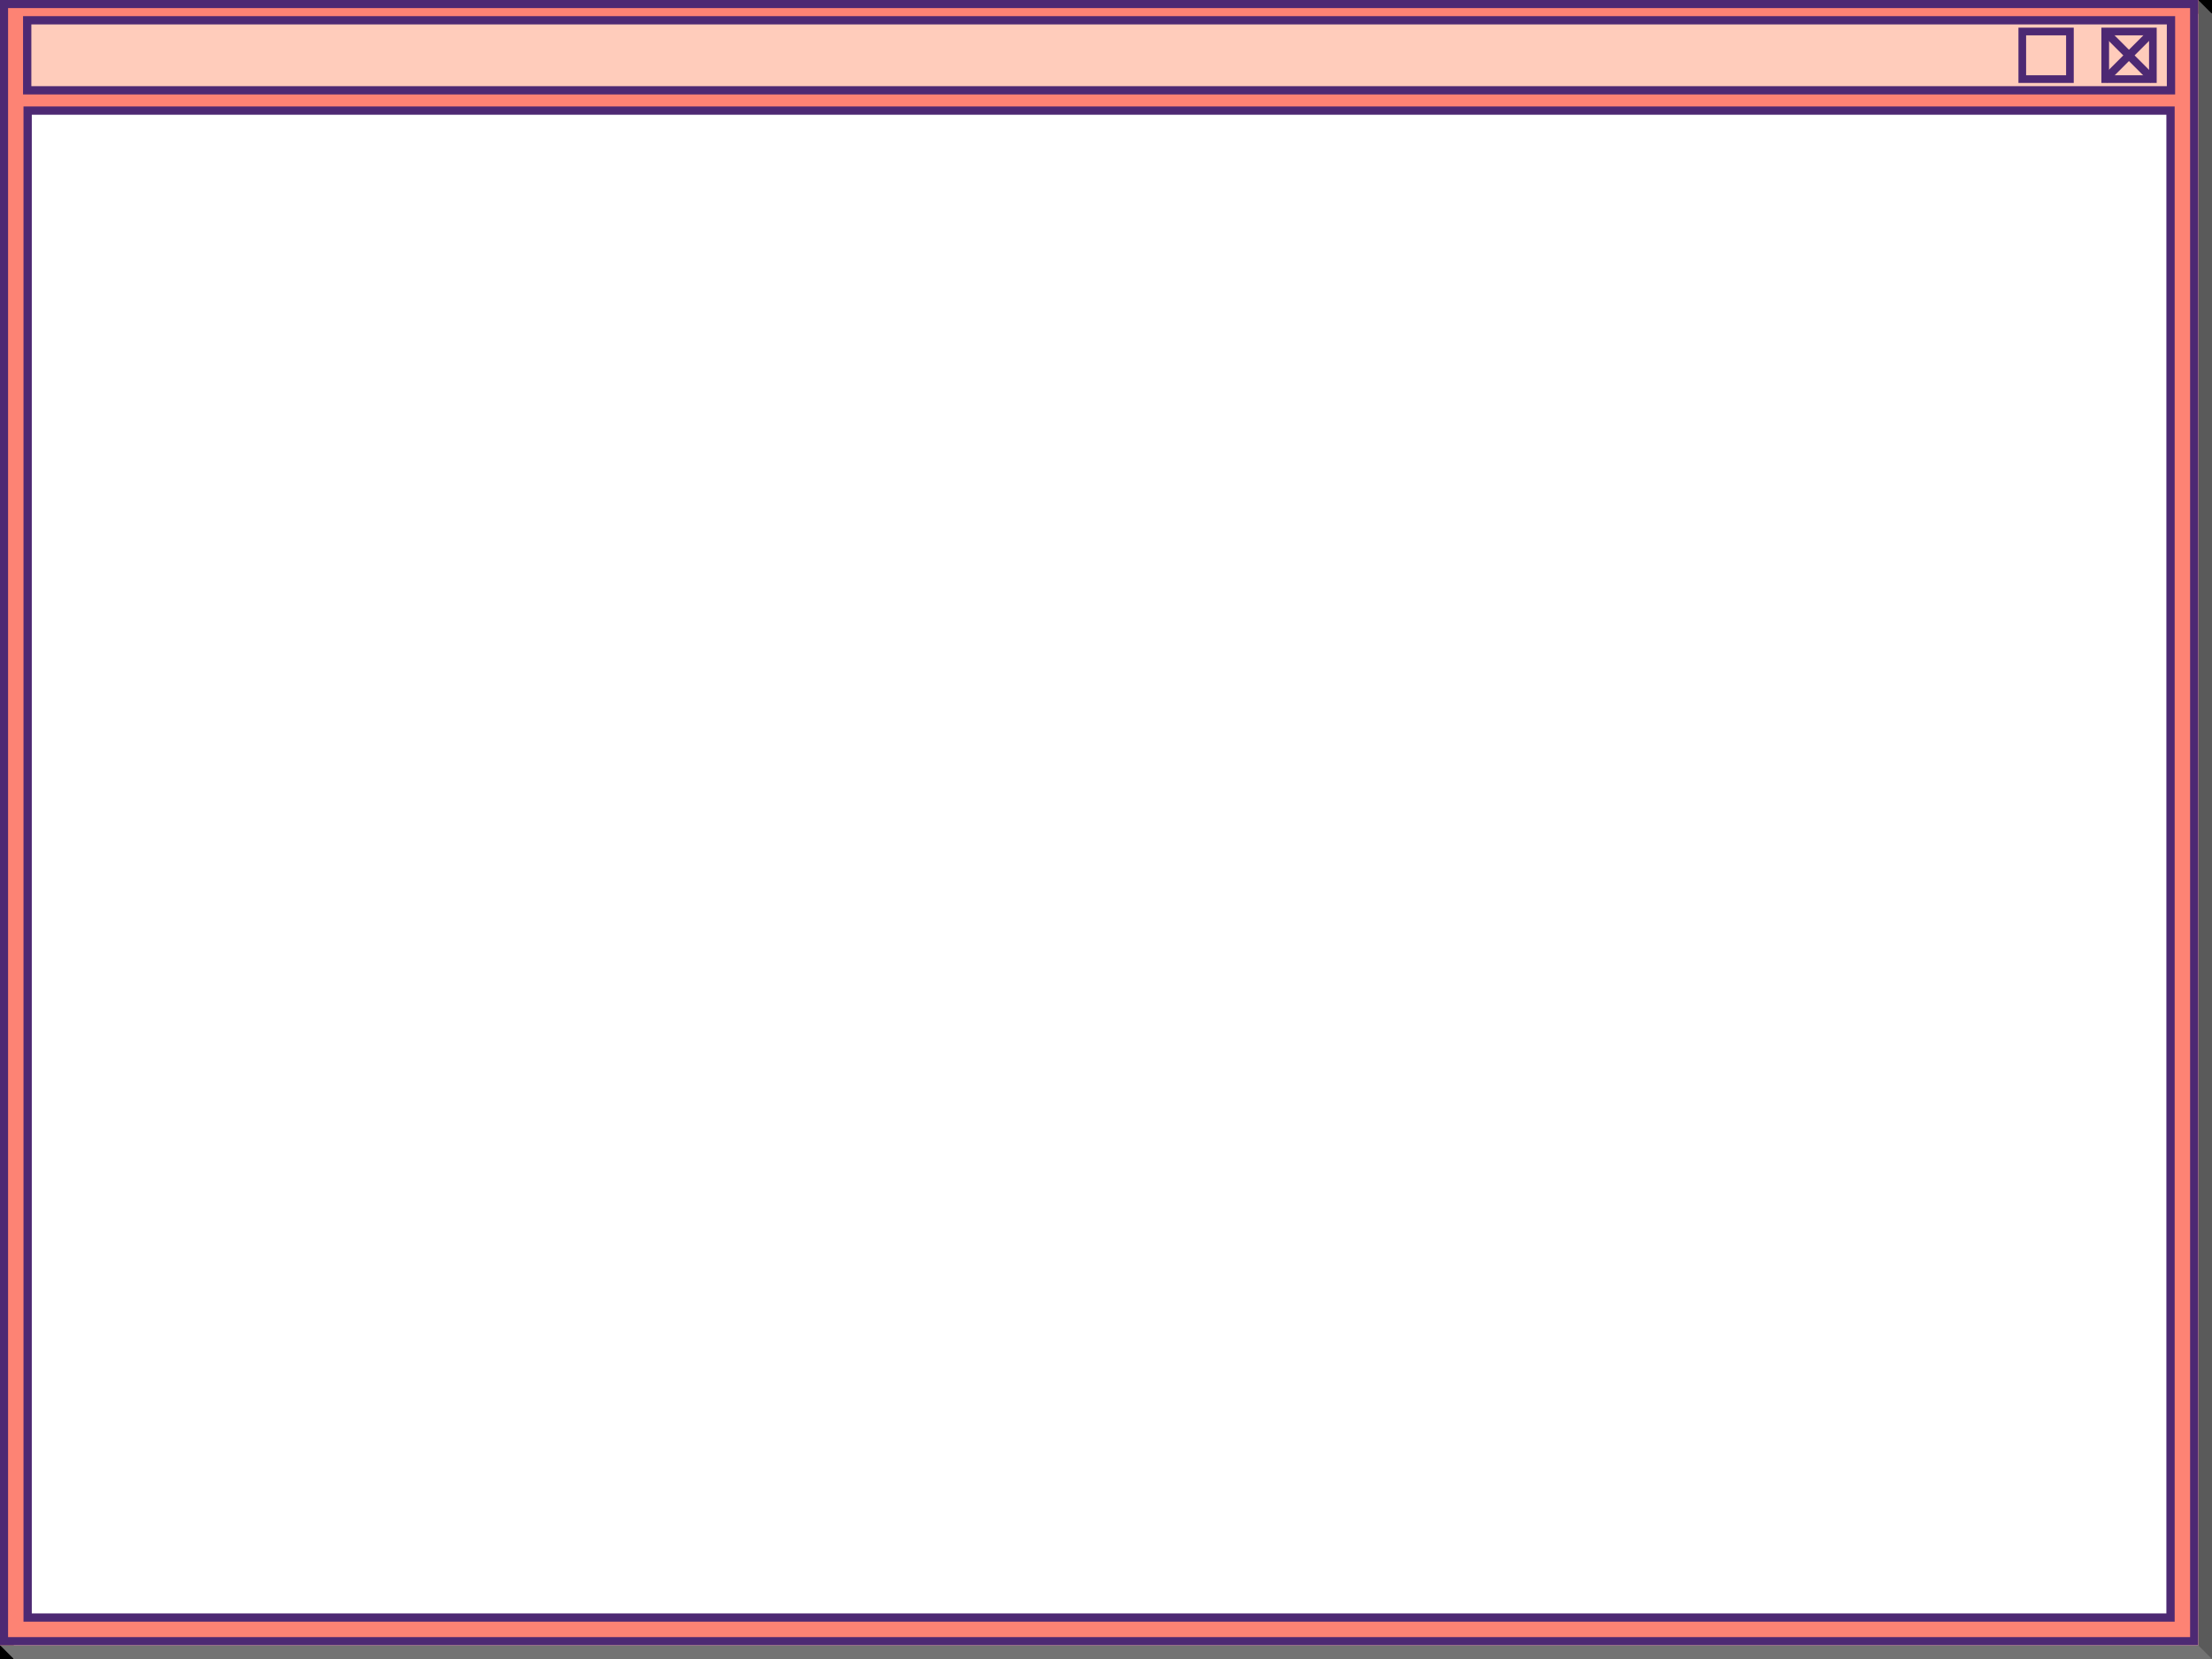 <?xml version="1.0" encoding="UTF-8" standalone="no"?>
<!-- Created with Inkscape (http://www.inkscape.org/) -->

<svg
   width="800"
   height="600"
   viewBox="0 0 800 600"
   version="1.1"
   id="svg1"
   inkscape:version="1.3.2 (091e20e, 2023-11-25, custom)"
   sodipodi:docname="mixtapes_windowframe.svg"
   xmlns:inkscape="http://www.inkscape.org/namespaces/inkscape"
   xmlns:sodipodi="http://sodipodi.sourceforge.net/DTD/sodipodi-0.dtd"
   xmlns="http://www.w3.org/2000/svg"
   xmlns:svg="http://www.w3.org/2000/svg">
  <sodipodi:namedview
     id="namedview1"
     pagecolor="#ffffff"
     bordercolor="#666666"
     borderopacity="1.0"
     inkscape:showpageshadow="2"
     inkscape:pageopacity="0.0"
     inkscape:pagecheckerboard="0"
     inkscape:deskcolor="#d1d1d1"
     inkscape:document-units="px"
     inkscape:zoom="12.27239"
     inkscape:cx="-0.73335347"
     inkscape:cy="621.27262"
     inkscape:window-width="2498"
     inkscape:window-height="1057"
     inkscape:window-x="-8"
     inkscape:window-y="-8"
     inkscape:window-maximized="1"
     inkscape:current-layer="layer1" />
  <defs
     id="defs1" />
  <g
     inkscape:label="Shadow"
     inkscape:groupmode="layer"
     id="layer1">
    <rect
       style="fill:#000000;fill-opacity:1;stroke:none;stroke-width:2.133;stroke-linecap:round"
       id="rect7"
       width="5"
       height="5"
       x="795"
       y="2.0365061e-08"
       inkscape:label="bleeded" />
    <rect
       style="fill:#000000;fill-opacity:1;stroke:none;stroke-width:2.133;stroke-linecap:round"
       id="rect8"
       width="5"
       height="5"
       x="0"
       y="595"
       inkscape:label="bleeded" />
    <path
       id="rect1"
       style="fill:#737373;stroke-width:1.796;stroke-linecap:round;stroke-linejoin:round"
       inkscape:label="ShadowBottom"
       d="m 0,595 h 800 v 5 H 5.013 Z"
       sodipodi:nodetypes="ccccc" />
    <path
       id="rect2"
       style="fill:#5a5a5a;stroke-width:1.556;stroke-linecap:round;stroke-linejoin:round"
       inkscape:label="ShadowRight"
       d="m 795,0 5,5.013 V 600 l -5,-4.971 z"
       sodipodi:nodetypes="ccccc" />
  </g>
  <g
     inkscape:groupmode="layer"
     id="layer2"
     inkscape:label="Frame">
    <path
       id="rect3"
       style="fill:#fd8374;fill-opacity:1;stroke-width:1.997;stroke-linecap:round;stroke-linejoin:round"
       inkscape:label="background-color-frame"
       d="M 0 0 L 0 595 L 795 595 L 795 0 L 0 0 z M 10 40 L 785 40 L 785 585 L 10 585 L 10 40 z " />
    <g
       inkscape:groupmode="layer"
       id="layer3"
       inkscape:label="Borders">
      <rect
         style="fill:none;fill-opacity:1;stroke-width:3;stroke-linecap:round;stroke-linejoin:miter;stroke:#4d2973;stroke-opacity:1;stroke-dasharray:none"
         id="rect4"
         width="775"
         height="545"
         x="10"
         y="40" />
      <rect
         style="fill:#ffccbb;fill-opacity:1;stroke:#4d2973;stroke-width:3;stroke-linecap:round;stroke-linejoin:miter;stroke-miterlimit:4;stroke-dasharray:none;stroke-opacity:1"
         id="rect5"
         width="775.326"
         height="25.326"
         x="9.837"
         y="7.337" />
      <rect
         style="fill:none;fill-opacity:1;stroke:#4d2973;stroke-width:2.922;stroke-linecap:round;stroke-linejoin:miter;stroke-miterlimit:4;stroke-dasharray:none;stroke-opacity:1"
         id="rect5-0"
         width="792.078"
         height="592.078"
         x="1.461"
         y="1.461" />
      <g
         inkscape:groupmode="layer"
         id="layer5"
         inkscape:label="CloseButton">
        <rect
           style="fill:#ffccbb;fill-opacity:1;stroke:#4d2973;stroke-width:2.769;stroke-linecap:round;stroke-linejoin:miter;stroke-miterlimit:4;stroke-dasharray:none;stroke-opacity:1"
           id="rect6"
           width="17.231"
           height="17.231"
           x="761.385"
           y="11.385"
           inkscape:label="CloseButton" />
        <g
           inkscape:groupmode="layer"
           id="layer4"
           inkscape:label="X">
          <path
             style="fill:none;stroke:#4d2973;stroke-width:2.893;stroke-linecap:butt;stroke-linejoin:miter;stroke-opacity:1;stroke-dasharray:none"
             d="M 761.092,28.904 778.827,11.169"
             id="path6" />
          <path
             style="fill:none;stroke:#4d2973;stroke-width:2.893;stroke-linecap:butt;stroke-linejoin:miter;stroke-opacity:1;stroke-dasharray:none"
             d="M 778.827,28.904 761.092,11.169"
             id="path7" />
        </g>
      </g>
      <rect
         style="fill:#ffccbb;fill-opacity:1;stroke:#4d2973;stroke-width:2.769;stroke-linecap:round;stroke-linejoin:miter;stroke-miterlimit:4;stroke-dasharray:none;stroke-opacity:1"
         id="rect6-1"
         width="17.231"
         height="17.231"
         x="731.385"
         y="11.385"
         inkscape:label="MaxScreen" />
    </g>
  </g>
</svg>
